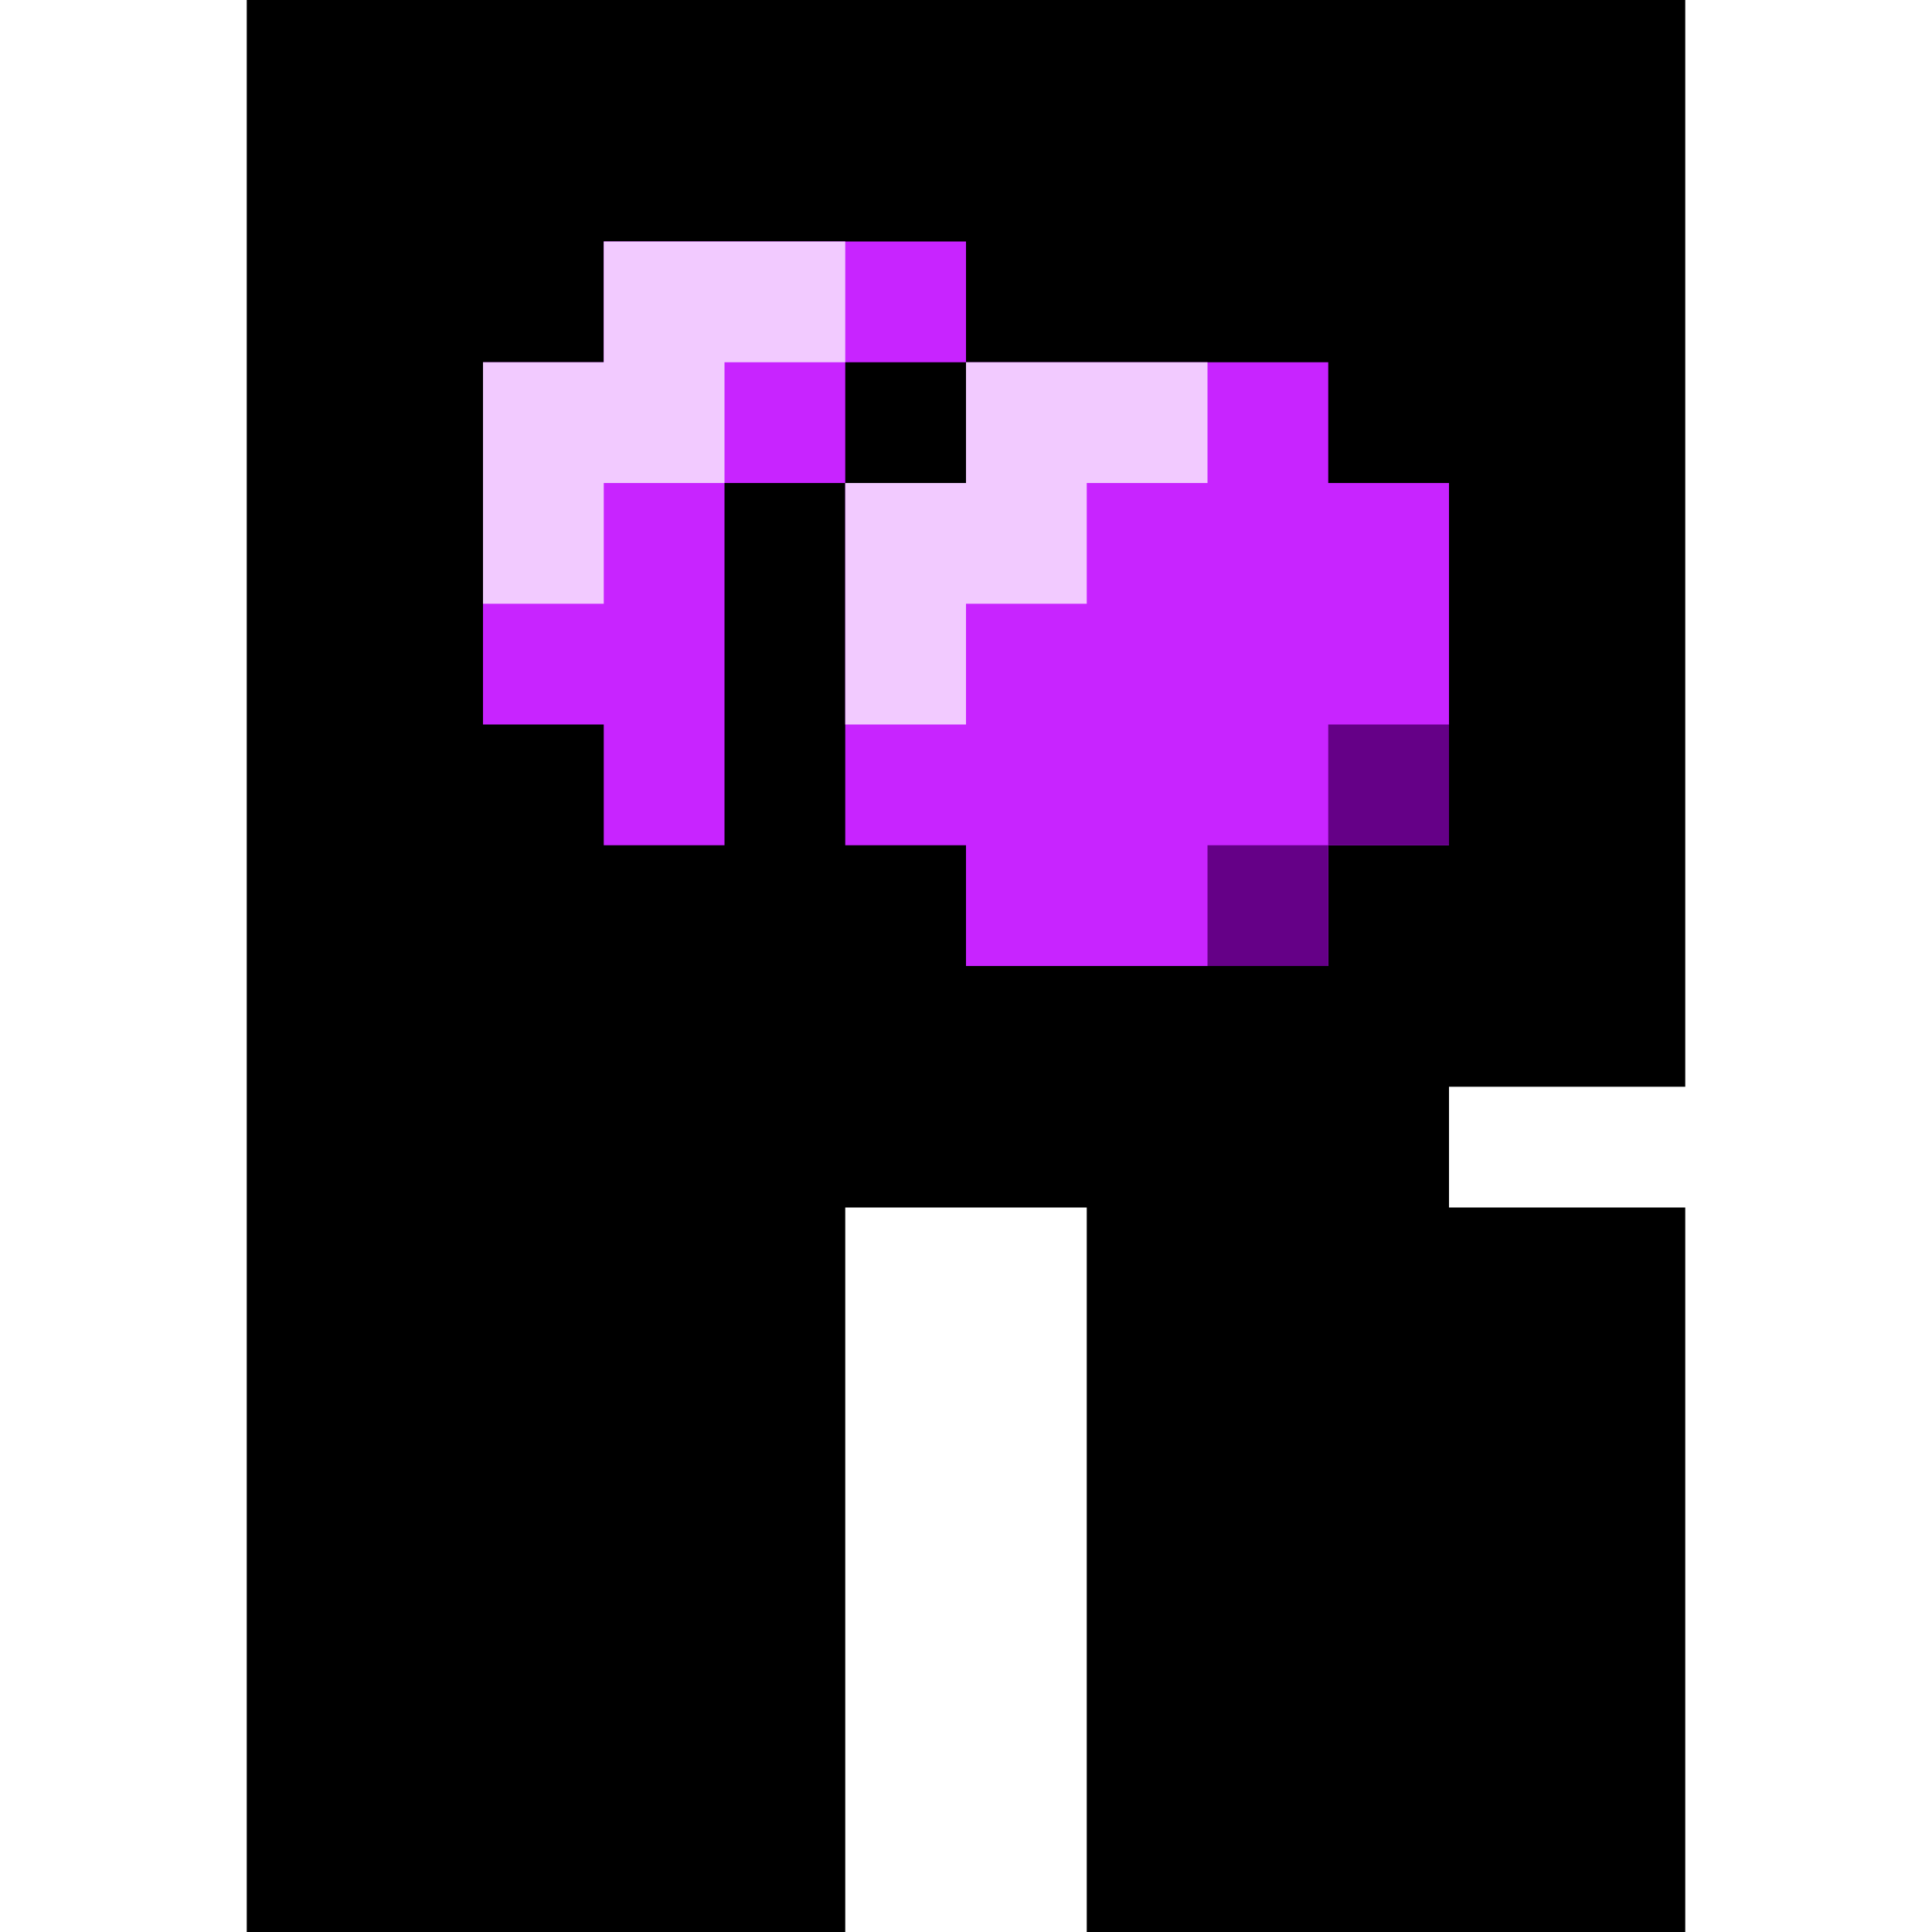 <?xml version="1.0" encoding="UTF-8" standalone="no"?>
<!DOCTYPE svg PUBLIC "-//W3C//DTD SVG 1.1//EN" "http://www.w3.org/Graphics/SVG/1.1/DTD/svg11.dtd">
<svg width="100%" height="100%" viewBox="0 0 64 64" version="1.1" xmlns="http://www.w3.org/2000/svg" xmlns:xlink="http://www.w3.org/1999/xlink" xml:space="preserve" xmlns:serif="http://www.serif.com/" style="fill-rule:evenodd;clip-rule:evenodd;stroke-linejoin:round;stroke-miterlimit:2;">
    <rect id="Large" x="0" y="0" width="64" height="64" style="fill:none;"/>
    <clipPath id="_clip1">
        <rect id="Large1" serif:id="Large" x="0" y="0" width="64" height="64"/>
    </clipPath>
    <g clip-path="url(#_clip1)">
        <path id="R" d="M55.826,36L48,36L48,40L55.826,40M8.174,0L55.826,0L55.826,64L36,64L36,40L28,40L28,64L8.174,64L8.174,0Z"/>
        <g id="Grape">
            <path d="M32,12L28,12L28,16L24,16L24,28L20,28L20,24L16,24L16,12L20,12L20,8L32,8L32,12Z" style="fill:#c824ff;"/>
            <path d="M28,8L28,12L24,12L24,16L20,16L20,20L16,20L16,12L20,12L20,8L28,8Z" style="fill:#f2caff;"/>
        </g>
        <g id="Grape1" serif:id="Grape">
            <path d="M44,16L48,16L48,28L44,28L44,32L32,32L32,28L28,28L28,16L32,16L32,12L44,12L44,16Z" style="fill:#c824ff;"/>
            <path d="M40,12L40,16L36,16L36,20L32,20L32,24L28,24L28,16L32,16L32,12L40,12Z" style="fill:#f2caff;"/>
            <path d="M44,28L40,28L40,32L44,32L44,28ZM48,24L44,24L44,28L48,28L48,24Z" style="fill:#650087;"/>
        </g>
    </g>
</svg>
